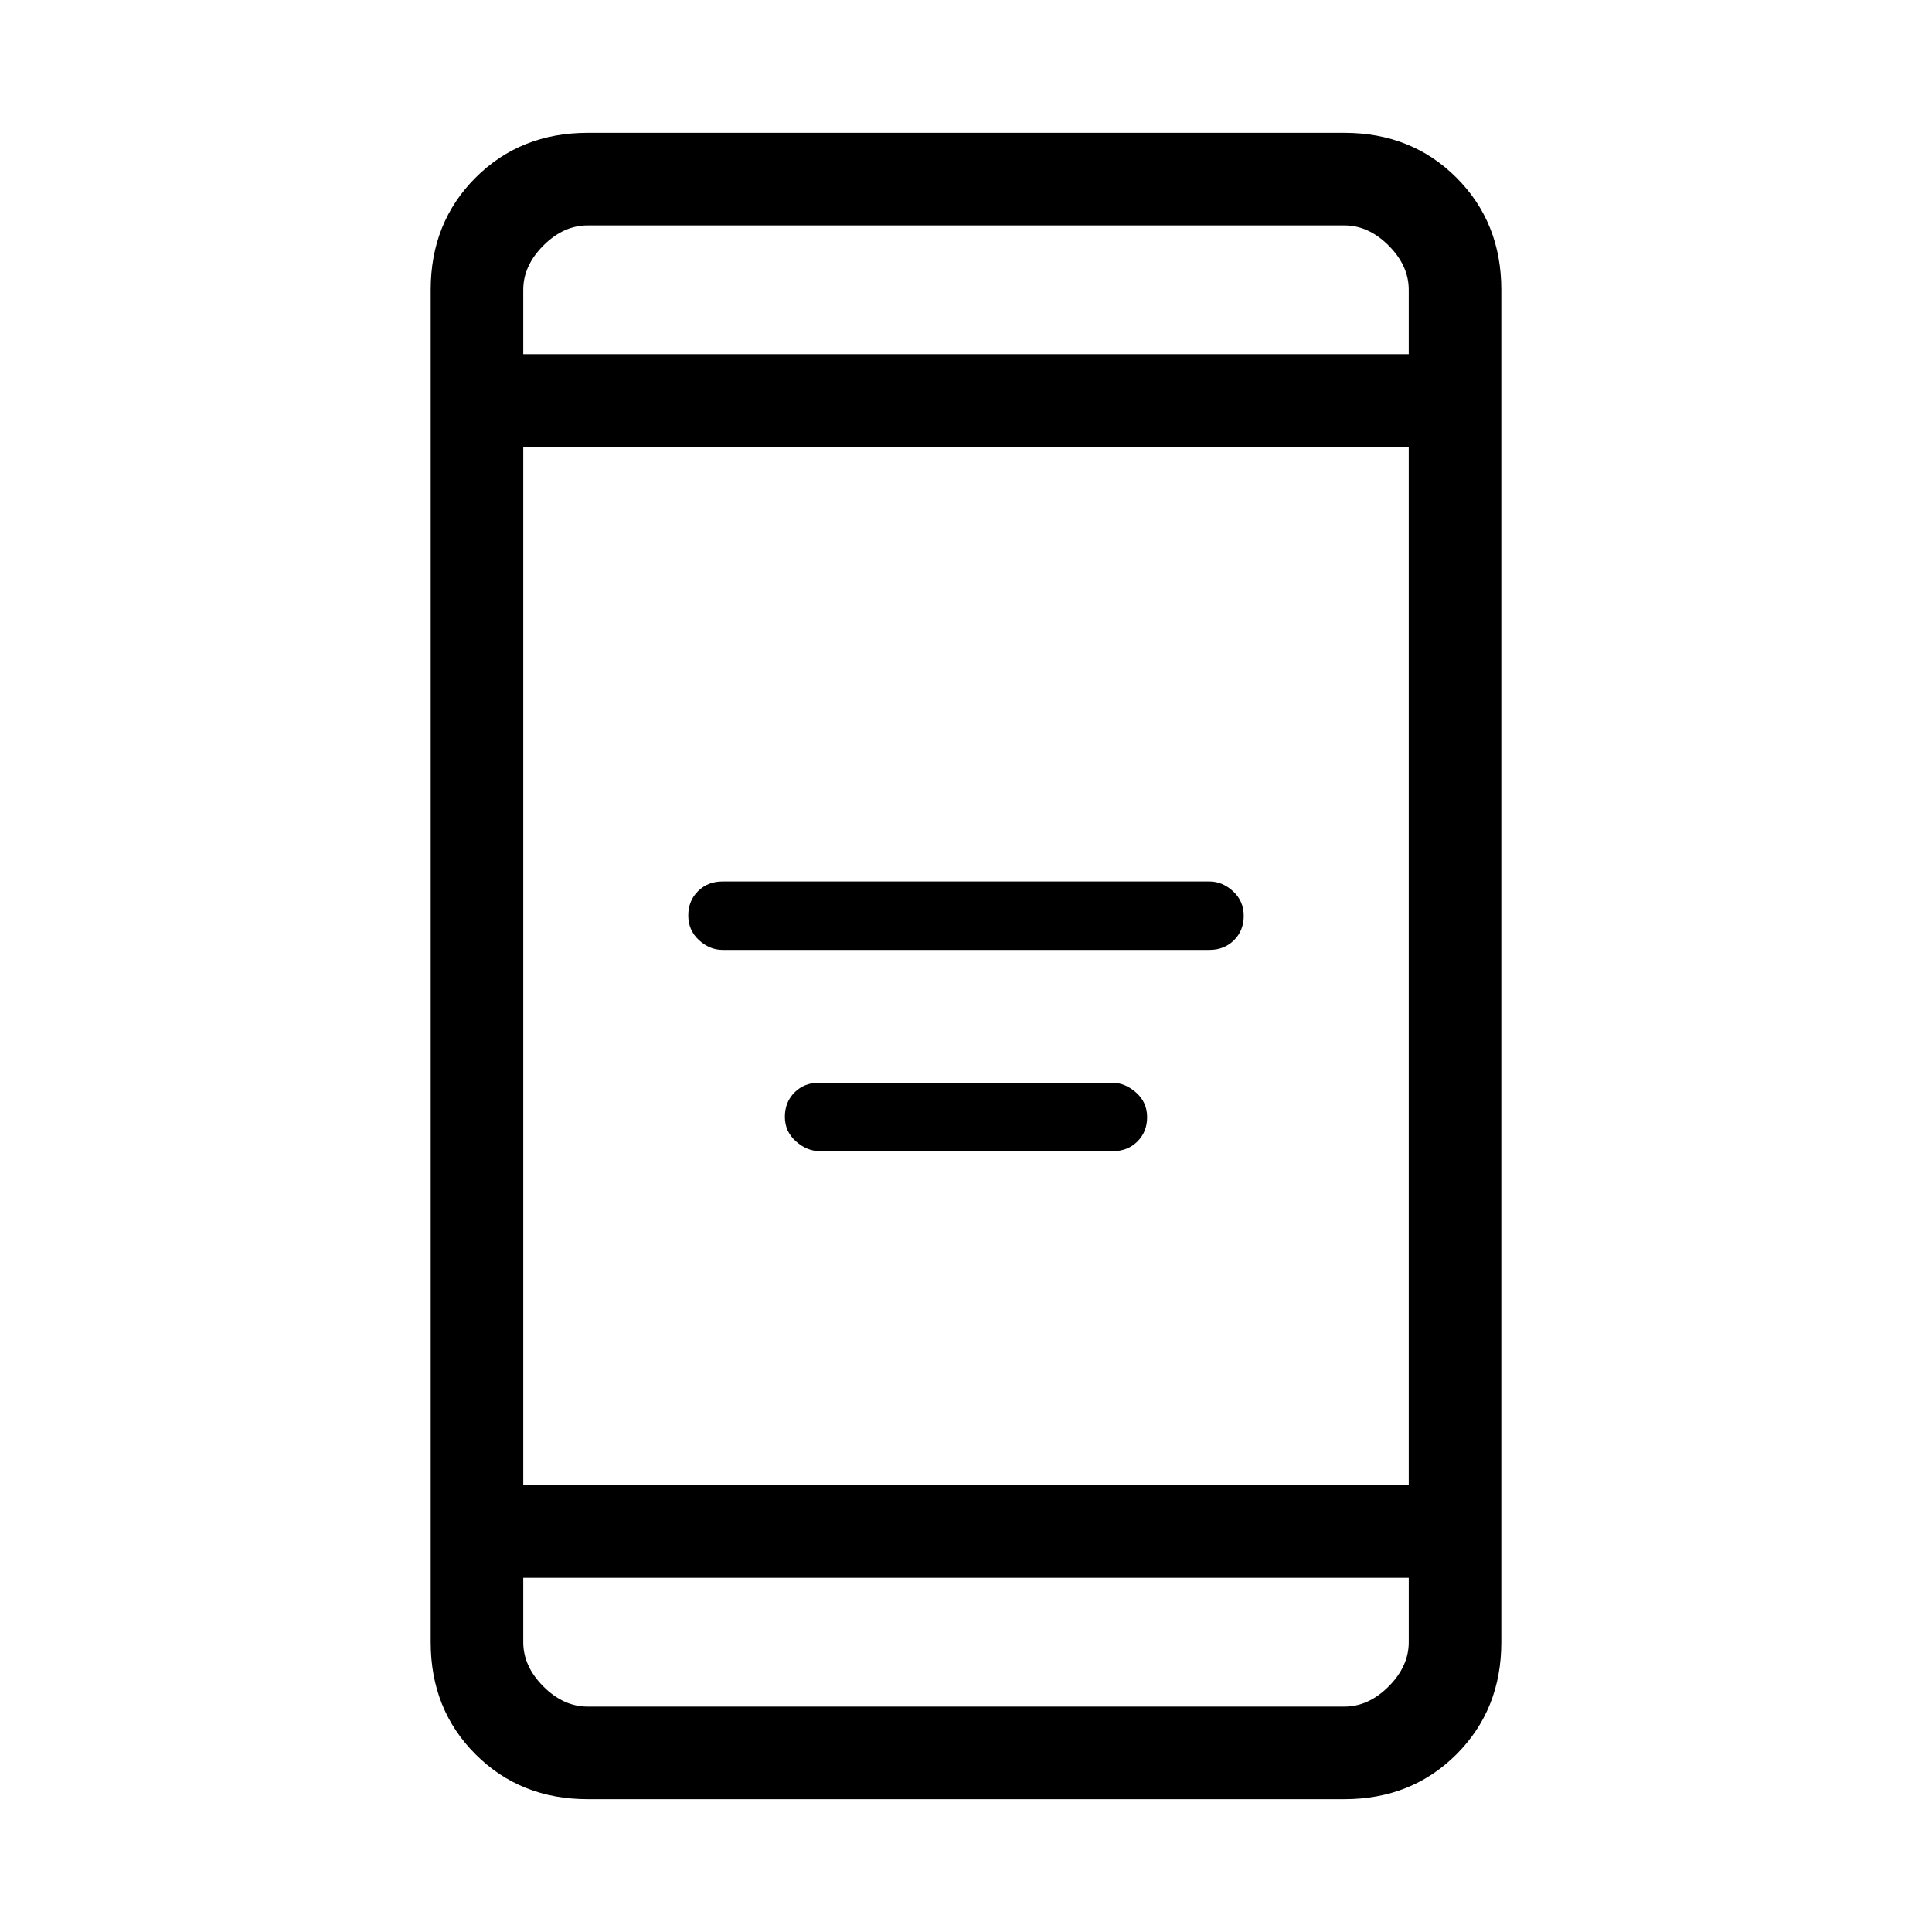 <svg xmlns="http://www.w3.org/2000/svg" height="20" viewBox="0 -960 960 960" width="20"><path d="M407.38-388q-6.38 0-11.88-4.87-5.5-4.87-5.5-12.2 0-7.33 4.83-12.13 4.84-4.8 12.12-4.8h145.67q6.38 0 11.88 4.87 5.5 4.87 5.5 12.2 0 7.33-4.83 12.13-4.84 4.8-12.12 4.8H407.38ZM359-488q-6.4 0-11.7-4.87-5.3-4.87-5.3-12.2 0-7.33 4.85-12.13Q351.7-522 359-522h242q6.4 0 11.7 4.87 5.3 4.87 5.3 12.2 0 7.33-4.85 12.13Q608.3-488 601-488H359ZM292-66q-33.43 0-55.71-22.29Q214-110.57 214-144v-672q0-33.42 22.29-55.71Q258.57-894 292-894h376q33.42 0 55.71 22.29T746-816v672q0 33.43-22.29 55.71Q701.42-66 668-66H292Zm-32-110v32q0 12 10 22t22 10h376q12 0 22-10t10-22v-32H260Zm0-46h440v-516H260v516Zm0-562h440v-32q0-12-10-22t-22-10H292q-12 0-22 10t-10 22v32Zm0 0v-64 64Zm0 608v64-64Z"/></svg>